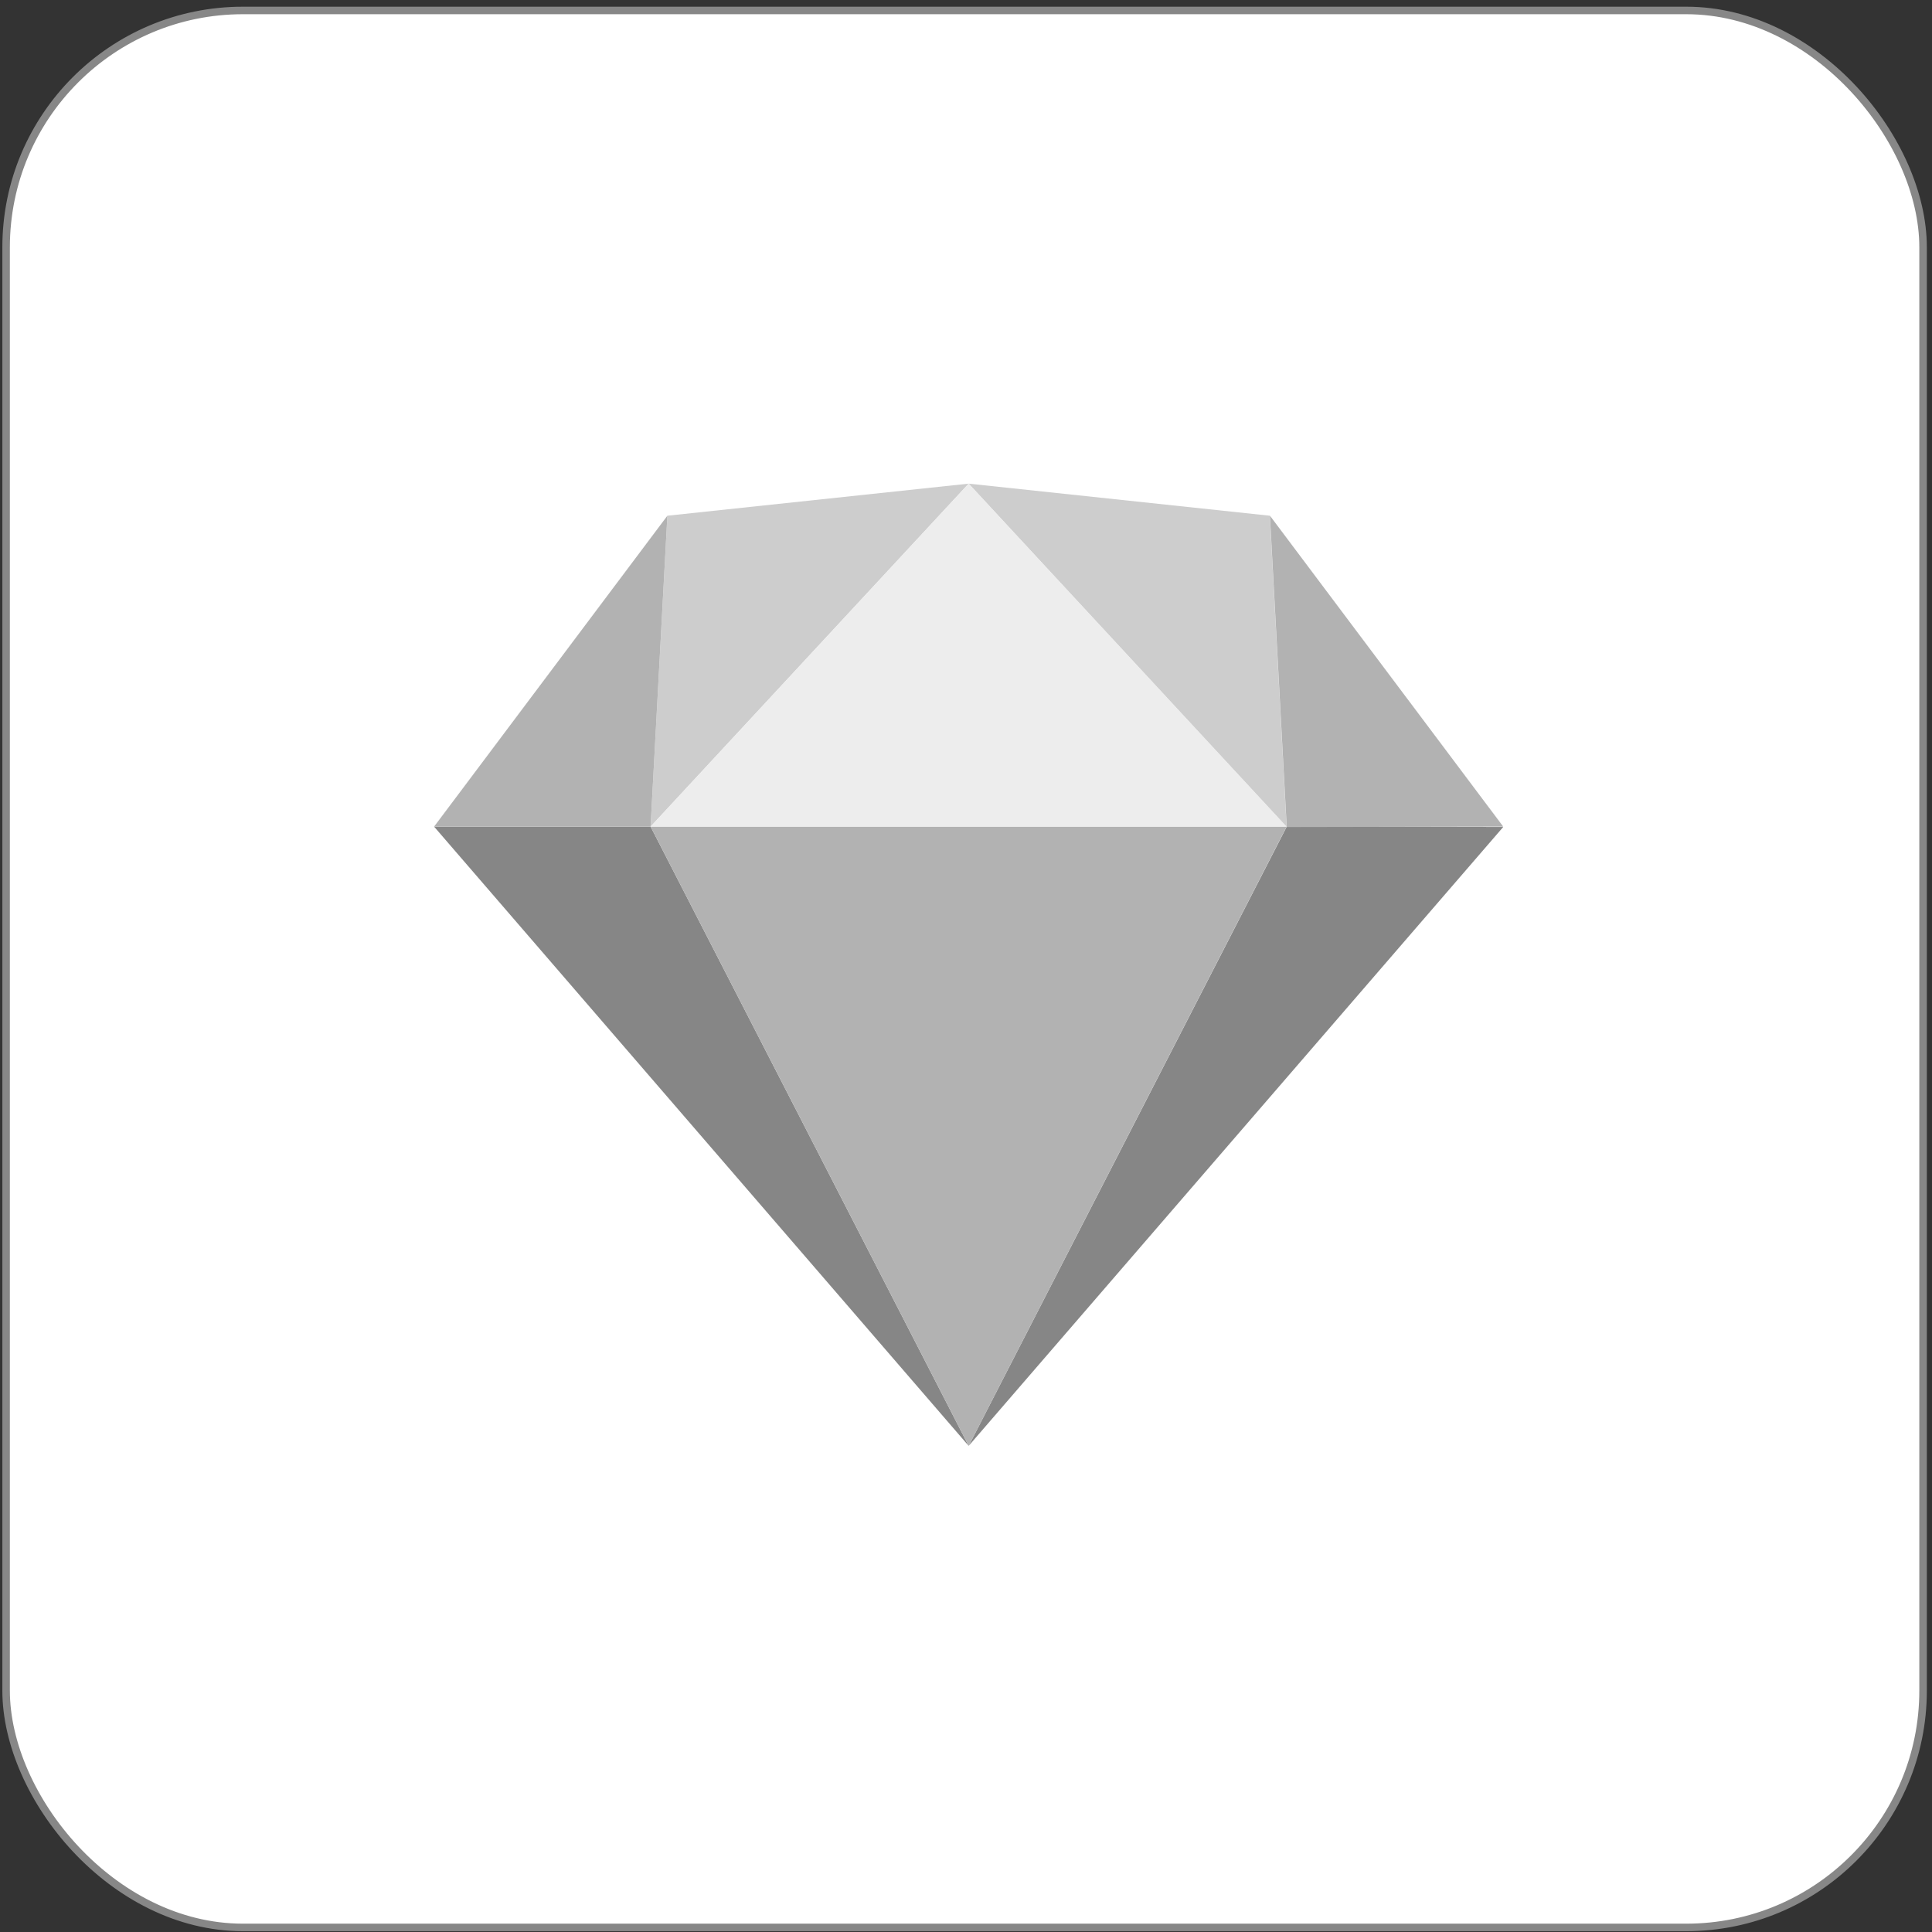 <svg width="257" height="257" viewBox="0 0 257 257" fill="none" xmlns="http://www.w3.org/2000/svg">
<rect x="0" y="0" width="257" height="257" fill="#333333" stroke="none"/>
<rect x="0.813" y="1.391" width="255" height="255" rx="31.5" fill="white"/>
<rect x="0.813" y="1.391" width="255" height="255" rx="31.5" stroke="#878787"/>
<g clip-path="url(#clip0_303_17230)">
<path fill-rule="evenodd" clip-rule="evenodd" d="M86.543 109.96L128.855 192.335L57.743 109.96H86.543Z" fill="#868686"/>
<path fill-rule="evenodd" clip-rule="evenodd" d="M171.166 109.96L128.854 192.335L199.966 110.003L171.166 109.96Z" fill="#868686"/>
<path fill-rule="evenodd" clip-rule="evenodd" d="M86.543 109.96H171.151L128.855 192.335L86.543 109.96Z" fill="#B2B2B2"/>
<path fill-rule="evenodd" clip-rule="evenodd" d="M128.855 64.335L88.776 68.602L86.543 109.96L128.855 64.335Z" fill="#CDCDCD"/>
<path fill-rule="evenodd" clip-rule="evenodd" d="M128.854 64.335L168.918 68.602L171.151 110.017L128.854 64.335Z" fill="#CDCDCD"/>
<path fill-rule="evenodd" clip-rule="evenodd" d="M199.966 109.96L168.933 68.602L171.166 110.017L199.966 109.96Z" fill="#B2B2B2"/>
<path fill-rule="evenodd" clip-rule="evenodd" d="M57.743 109.96L88.776 68.602L86.543 109.96H57.743Z" fill="#B2B2B2"/>
<path fill-rule="evenodd" clip-rule="evenodd" d="M128.855 64.335L86.543 109.96H171.151L128.855 64.335Z" fill="#EDEDED"/>
</g>
<defs>
<clipPath id="clip0_303_17230">
<rect width="142.222" height="127.957" fill="white" transform="translate(57.743 64.335)"/>
</clipPath>
</defs>
</svg>
